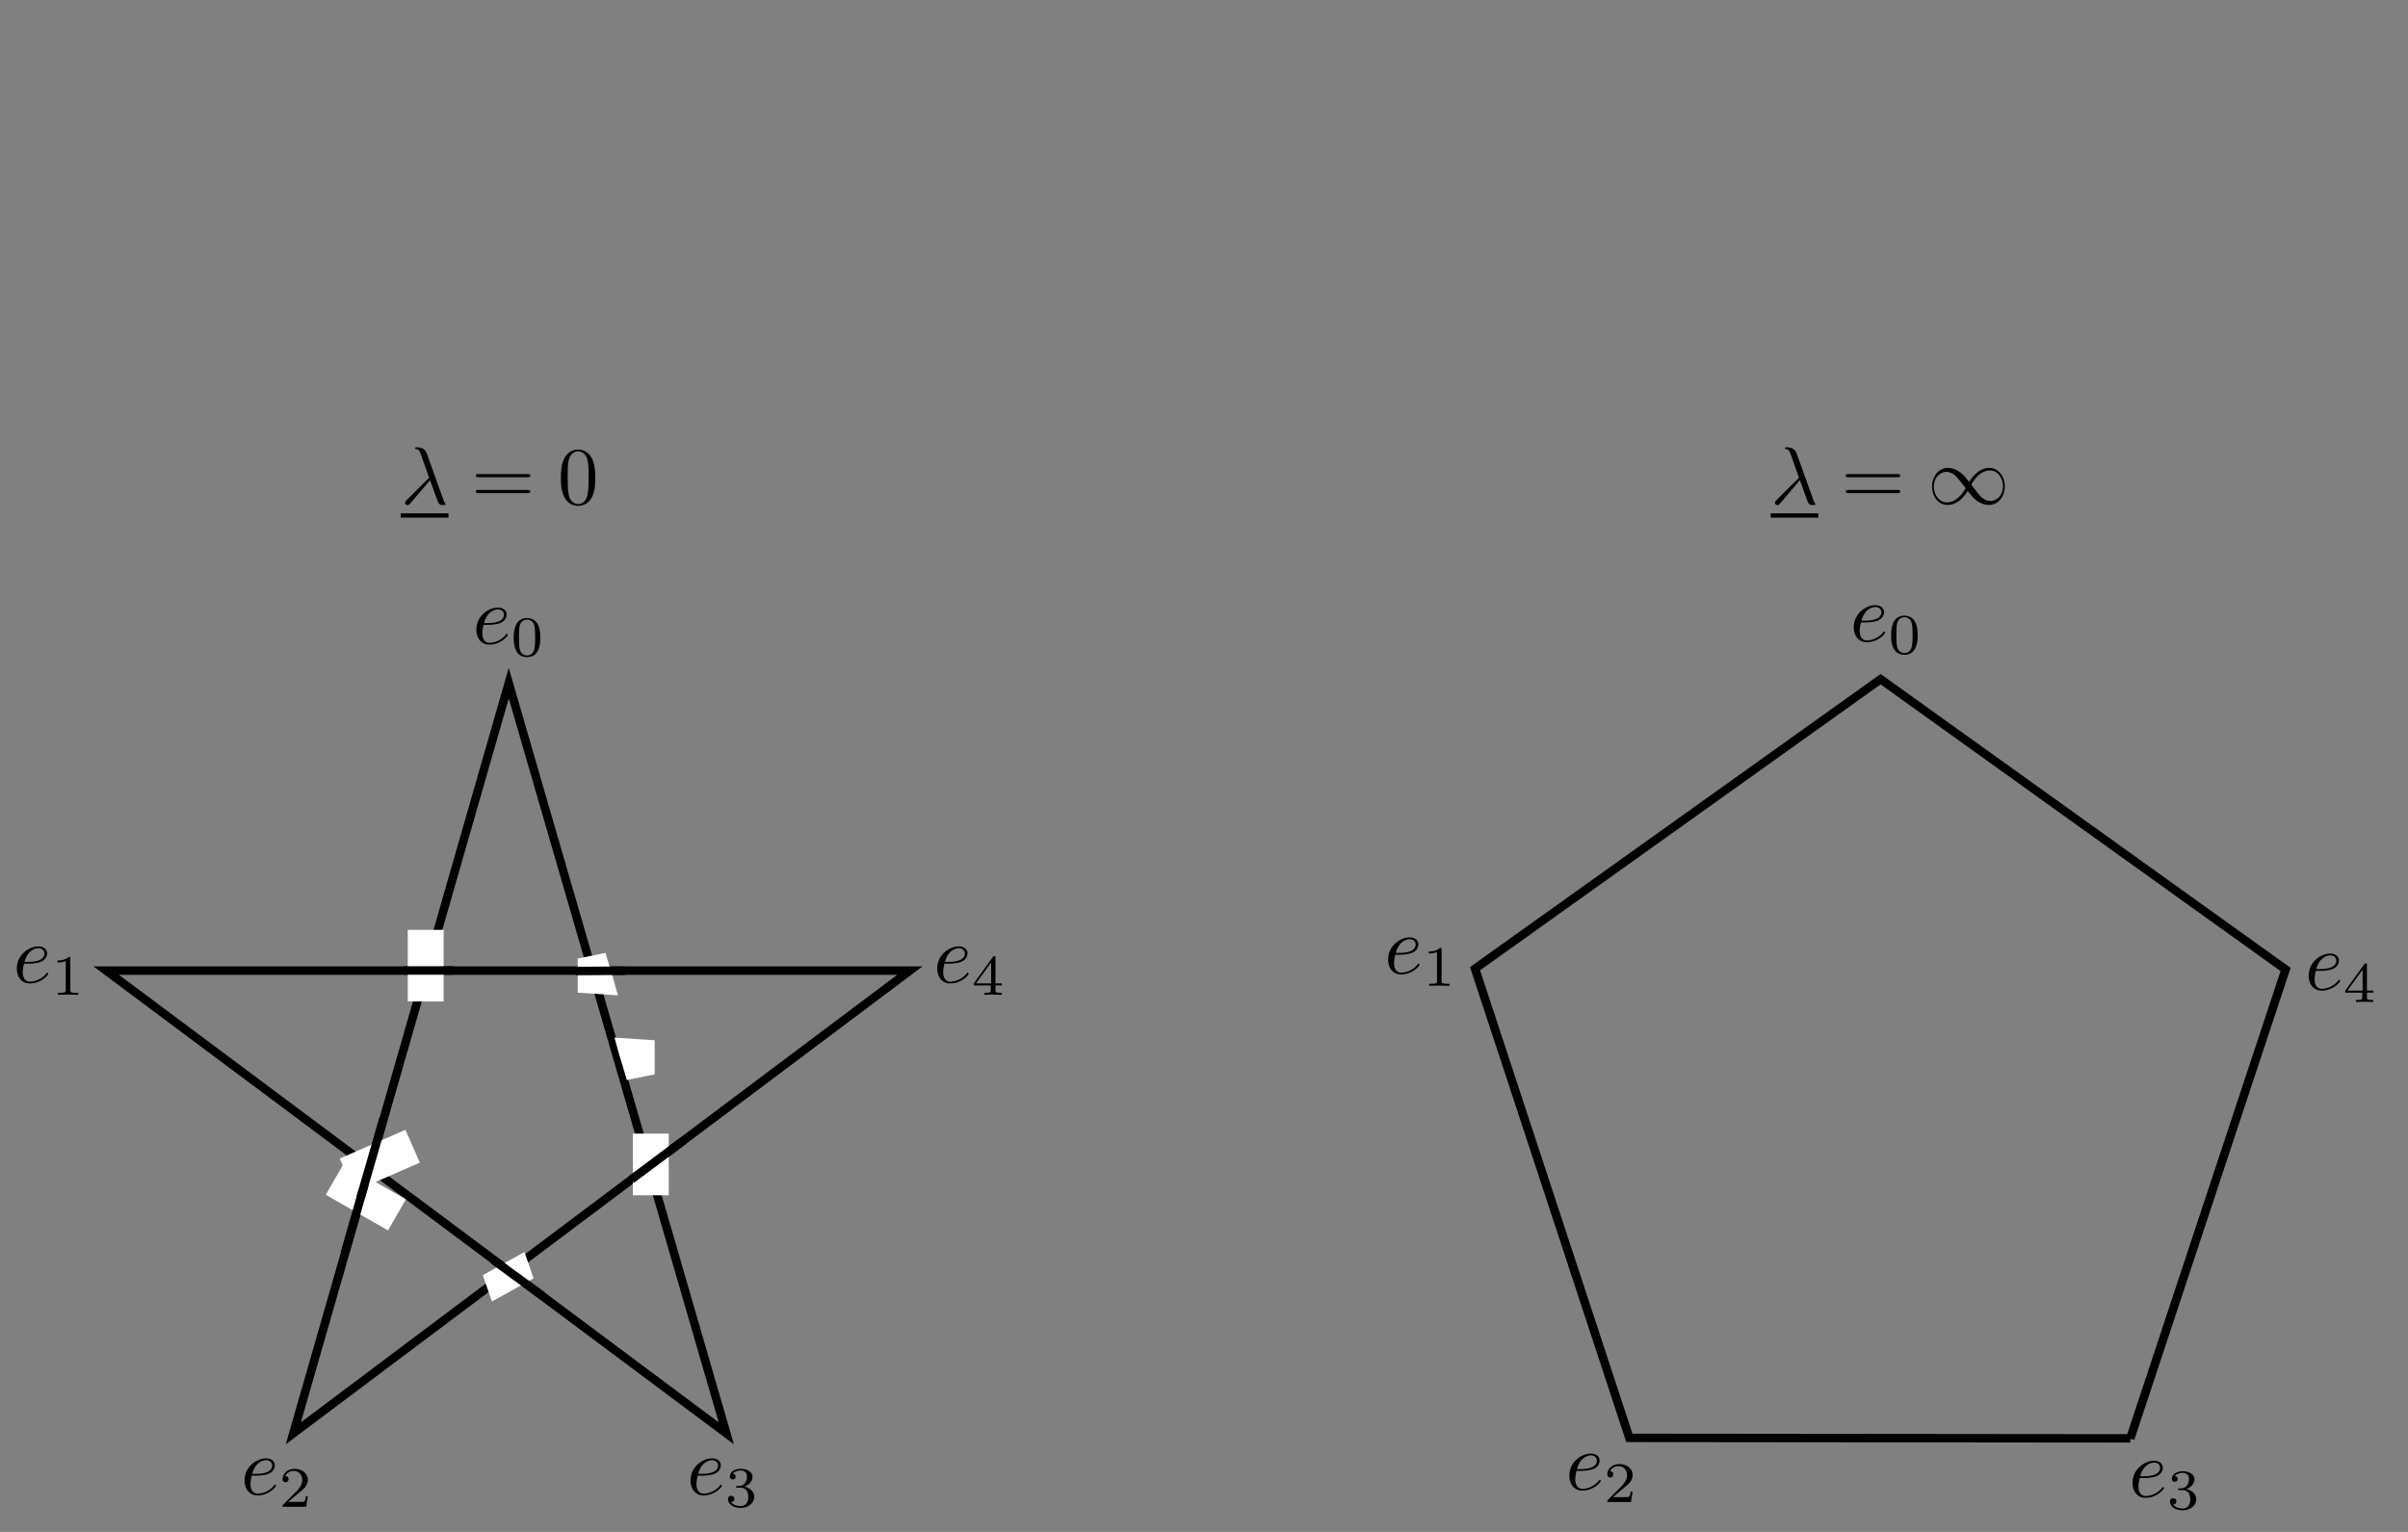 <?xml version="1.0" encoding="UTF-8" standalone="no"?>
<!-- Created with Inkscape (http://www.inkscape.org/) -->

<svg
   xmlns:ns0="http://www.iki.fi/pav/software/textext/"
   xmlns:dc="http://purl.org/dc/elements/1.1/"
   xmlns:cc="http://creativecommons.org/ns#"
   xmlns:rdf="http://www.w3.org/1999/02/22-rdf-syntax-ns#"
   xmlns:svg="http://www.w3.org/2000/svg"
   xmlns="http://www.w3.org/2000/svg"
   xmlns:xlink="http://www.w3.org/1999/xlink"
   xmlns:sodipodi="http://sodipodi.sourceforge.net/DTD/sodipodi-0.dtd"
   xmlns:inkscape="http://www.inkscape.org/namespaces/inkscape"
   width="389.764"
   height="248.031"
   id="svg2"
   version="1.1"
   inkscape:version="0.47 r22583"
   sodipodi:docname="chap2-fig2.svg">
  <rect width="100%" height="100%" fill="#808080" stroke="none"/>
  <sodipodi:namedview
     id="base"
     pagecolor="#ffffff"
     bordercolor="#666666"
     borderopacity="1.0"
     inkscape:pageopacity="0.0"
     inkscape:pageshadow="2"
     inkscape:zoom="0.98994949"
     inkscape:cx="206.49012"
     inkscape:cy="90.704496"
     inkscape:document-units="px"
     inkscape:current-layer="layer1"
     showgrid="false"
     units="cm"
     inkscape:window-width="1024"
     inkscape:window-height="689"
     inkscape:window-x="0"
     inkscape:window-y="27"
     inkscape:window-maximized="1">
    <inkscape:grid
       snapvisiblegridlinesonly="true"
       enabled="true"
       visible="true"
       empspacing="5"
       id="grid2816"
       type="xygrid" />
  </sodipodi:namedview>
  <defs
     id="defs4">
    <inkscape:perspective
       id="perspective10"
       inkscape:persp3d-origin="372.04724 : 350.78739 : 1"
       inkscape:vp_z="744.09448 : 526.18109 : 1"
       inkscape:vp_y="0 : 1000 : 0"
       inkscape:vp_x="0 : 526.18109 : 1"
       sodipodi:type="inkscape:persp3d" />
  </defs>
  <g
     transform="translate(0,-804.329)"
     id="layer1"
     inkscape:groupmode="layer"
     inkscape:label="Layer 1">
    <path
       sodipodi:nodetypes="cccccc"
       id="path2822"
       d="m 17.187,961.479 130.084,0 L 47.48,1036.394 82.347,914.946 117.561,1036.394 17.187,961.479 z"
       style="fill:none;stroke:#000000;stroke-width:1.375;stroke-linecap:butt;stroke-linejoin:miter;stroke-miterlimit:4;stroke-opacity:1;stroke-dasharray:none" />
    <rect
       y="954.88"
       x="66.003"
       height="11.598"
       width="5.805"
       id="rect3596"
       style="fill:#ffffff;stroke:#000000;stroke-width:0;stroke-linecap:round;stroke-linejoin:miter;stroke-miterlimit:4;stroke-opacity:1;stroke-dasharray:none;stroke-dashoffset:0" />
    <path
       id="path3598"
       d="m 65.322,961.46 8.145,0"
       style="fill:none;stroke:#000000;stroke-width:1.375;stroke-linecap:butt;stroke-linejoin:miter;stroke-miterlimit:4;stroke-opacity:1;stroke-dasharray:none" />
    <path
       style="fill:#ffffff;stroke:#000000;stroke-width:0;stroke-linecap:butt;stroke-linejoin:miter;stroke-miterlimit:4;stroke-opacity:1;stroke-dasharray:none"
       d="m 105.97,978.282 -4.539,0.921 c 0.13,0.042 -0.933,-2.952 -1.971,-6.874 l 6.51,0.429 0,5.523 0,-3.4e-4 0,0.003 0,-2.8e-4 z"
       id="path3606"
       sodipodi:nodetypes="cccccccc" />
    <rect
       style="fill:#ffffff;stroke:#000000;stroke-width:0;stroke-linecap:round;stroke-linejoin:miter;stroke-miterlimit:4;stroke-opacity:1;stroke-dasharray:none;stroke-dashoffset:0"
       id="rect3610"
       width="5.805"
       height="9.984"
       x="102.437"
       y="987.871" />
    <rect
       transform="matrix(0.328,0.945,-0.874,0.485,0,0)"
       style="fill:#ffffff;stroke:#000000;stroke-width:0;stroke-linecap:round;stroke-linejoin:miter;stroke-miterlimit:4;stroke-opacity:1;stroke-dasharray:none;stroke-dashoffset:0"
       id="rect3614"
       width="4.518"
       height="7.719"
       x="935.348"
       y="253.894" />
    <path
       sodipodi:nodetypes="cc"
       style="fill:none;stroke:#000000;stroke-width:1.375;stroke-linecap:butt;stroke-linejoin:miter;stroke-miterlimit:4;stroke-opacity:1;stroke-dasharray:none"
       d="m 102.178,995.303 8.415,-6.284"
       id="path3616" />
    <rect
       y="-554.185"
       x="834.01"
       height="11.607"
       width="5.8"
       id="rect3620"
       style="fill:#ffffff;stroke:#000000;stroke-width:0;stroke-linecap:round;stroke-linejoin:miter;stroke-miterlimit:4;stroke-opacity:1;stroke-dasharray:none;stroke-dashoffset:0"
       transform="matrix(-0.498,0.867,-0.868,-0.497,0,0)" />
    <path
       id="path3622"
       d="m 59.608,993.943 -3.734,13.106"
       style="fill:none;stroke:#000000;stroke-width:1.375;stroke-linecap:butt;stroke-linejoin:miter;stroke-miterlimit:4;stroke-opacity:1;stroke-dasharray:none"
       sodipodi:nodetypes="cc" />
    <path
       transform="matrix(1.382,0,0,1.361,-39.094,893.385)"
       d="m 277.792,105.678 -58.67,-0.059 -18.074,-55.817 47.5,-34.438 47.431,34.534 -18.187,55.781 z"
       inkscape:randomized="0"
       inkscape:rounded="0"
       inkscape:flatsided="true"
       sodipodi:arg2="1.5718067"
       sodipodi:arg1="0.94348813"
       sodipodi:r2="40.376484"
       sodipodi:r1="49.908077"
       sodipodi:cy="65.271622"
       sodipodi:cx="248.49753"
       sodipodi:sides="5"
       id="path3607"
       style="fill:none;stroke:#000000;stroke-width:1.003;stroke-linecap:round;stroke-linejoin:miter;stroke-miterlimit:4;stroke-opacity:1;stroke-dasharray:none;stroke-dashoffset:0"
       sodipodi:type="star" />
    <path
       sodipodi:nodetypes="cccccccc"
       id="path3608"
       d="m 93.508,959.529 4.539,-0.921 c -0.13,-0.042 0.933,2.952 1.971,6.874 l -6.51,-0.429 0,-5.523 0,3.3e-4 0,-0.003 0,2.8e-4 z"
       style="fill:#ffffff;stroke:#000000;stroke-width:0;stroke-linecap:butt;stroke-linejoin:miter;stroke-miterlimit:4;stroke-opacity:1;stroke-dasharray:none" />
    <path
       sodipodi:nodetypes="cc"
       style="fill:none;stroke:#000000;stroke-width:1.375;stroke-linecap:butt;stroke-linejoin:miter;stroke-miterlimit:4;stroke-opacity:1;stroke-dasharray:none"
       d="m 93.171,961.542 8.009,-0.046"
       id="path3612" />
    <rect
       y="336.677"
       x="930.4"
       height="11.608"
       width="5.8"
       id="rect3609"
       style="fill:#ffffff;stroke:#000000;stroke-width:0;stroke-linecap:round;stroke-linejoin:miter;stroke-miterlimit:4;stroke-opacity:1;stroke-dasharray:none;stroke-dashoffset:0"
       transform="matrix(0.402,0.916,-0.916,0.401,0,0)" />
    <path
       id="path3611"
       d="m 79.865,1008.349 7.925,5.783"
       style="fill:none;stroke:#000000;stroke-width:1.375;stroke-linecap:butt;stroke-linejoin:miter;stroke-miterlimit:4;stroke-opacity:1;stroke-dasharray:none"
       sodipodi:nodetypes="cc" />
    <path
       sodipodi:nodetypes="cc"
       style="fill:none;stroke:#000000;stroke-width:1.375;stroke-linecap:butt;stroke-linejoin:miter;stroke-miterlimit:4;stroke-opacity:1;stroke-dasharray:none"
       d="m 58.381,998.192 3.681,-12.725"
       id="path3613" />
    <g
       id="g2852"
       ns0:preamble="/home/sriranga/Desktop/Sanguine-Signals-and-Systems-2012/text.tex"
       ns0:text="$e_{0}$"
       transform="matrix(1.33,0,0,1.329,-220.662,729.453)">
      <defs
         id="defs2854">
        <g
           id="g2856">
          <symbol
             id="textext-765742a6-0"
             overflow="visible"
             style="overflow:visible">
            <path
               id="path2859"
               d=""
               style="stroke:none" />
          </symbol>
          <symbol
             id="textext-765742a6-1"
             overflow="visible"
             style="overflow:visible">
            <path
               id="path2862"
               d="m 1.859,-2.297 c 0.297,0 1.031,-0.031 1.531,-0.234 0.703,-0.297 0.75,-0.891 0.75,-1.031 0,-0.438 -0.375,-0.844 -1.062,-0.844 -1.109,0 -2.625,0.969 -2.625,2.719 0,1.016 0.594,1.797 1.578,1.797 1.422,0 2.25,-1.062 2.25,-1.172 0,-0.062 -0.047,-0.141 -0.109,-0.141 -0.062,0 -0.078,0.031 -0.141,0.109 -0.781,0.984 -1.875,0.984 -1.984,0.984 -0.781,0 -0.875,-0.844 -0.875,-1.156 0,-0.125 0.016,-0.422 0.156,-1.031 l 0.531,0 z m -0.469,-0.219 C 1.781,-4.031 2.812,-4.188 3.078,-4.188 c 0.453,0 0.734,0.297 0.734,0.625 0,1.047 -1.594,1.047 -2.016,1.047 l -0.406,0 z m 0,0"
               style="stroke:none" />
          </symbol>
          <symbol
             id="textext-765742a6-2"
             overflow="visible"
             style="overflow:visible">
            <path
               id="path2865"
               d=""
               style="stroke:none" />
          </symbol>
          <symbol
             id="textext-765742a6-3"
             overflow="visible"
             style="overflow:visible">
            <path
               id="path2868"
               d="M 3.594,-2.219 C 3.594,-2.984 3.5,-3.547 3.188,-4.031 2.969,-4.344 2.531,-4.625 1.984,-4.625 c -1.625,0 -1.625,1.906 -1.625,2.406 0,0.5 0,2.359 1.625,2.359 1.609,0 1.609,-1.859 1.609,-2.359 z M 1.984,-0.062 c -0.328,0 -0.75,-0.188 -0.891,-0.75 C 1,-1.219 1,-1.797 1,-2.312 1,-2.828 1,-3.359 1.094,-3.734 1.25,-4.281 1.688,-4.438 1.984,-4.438 c 0.375,0 0.734,0.234 0.859,0.641 0.109,0.375 0.125,0.875 0.125,1.484 0,0.516 0,1.031 -0.094,1.469 -0.141,0.641 -0.609,0.781 -0.891,0.781 z m 0,0"
               style="stroke:none" />
          </symbol>
        </g>
      </defs>
      <g
         id="textext-765742a6-4">
        <g
           id="g2871"
           style="fill:#000000;fill-opacity:1">
          <use
             id="use2873"
             y="134.765"
             x="223.432"
             xlink:href="#textext-765742a6-1"
             width="496.063"
             height="212.598" />
        </g>
        <g
           id="g2875"
           style="fill:#000000;fill-opacity:1">
          <use
             id="use2877"
             y="136.259"
             x="228.071"
             xlink:href="#textext-765742a6-3"
             width="496.063"
             height="212.598" />
        </g>
      </g>
    </g>
    <g
       ns0:text="$e_{1}$"
       ns0:preamble="/home/sriranga/Desktop/Sanguine-Signals-and-Systems-2012/text.tex"
       transform="matrix(1.33,0,0,1.329,-295.046,784.312)"
       id="g2986">
      <defs
         id="defs2988">
        <g
           id="g2990">
          <symbol
             style="overflow:visible"
             overflow="visible"
             id="textext-7187fe4b-0">
            <path
               style="stroke:none"
               d=""
               id="path2993" />
          </symbol>
          <symbol
             style="overflow:visible"
             overflow="visible"
             id="textext-7187fe4b-1">
            <path
               style="stroke:none"
               d="m 1.859,-2.297 c 0.297,0 1.031,-0.031 1.531,-0.234 0.703,-0.297 0.75,-0.891 0.75,-1.031 0,-0.438 -0.375,-0.844 -1.062,-0.844 -1.109,0 -2.625,0.969 -2.625,2.719 0,1.016 0.594,1.797 1.578,1.797 1.422,0 2.25,-1.062 2.25,-1.172 0,-0.062 -0.047,-0.141 -0.109,-0.141 -0.062,0 -0.078,0.031 -0.141,0.109 -0.781,0.984 -1.875,0.984 -1.984,0.984 -0.781,0 -0.875,-0.844 -0.875,-1.156 0,-0.125 0.016,-0.422 0.156,-1.031 l 0.531,0 z m -0.469,-0.219 C 1.781,-4.031 2.812,-4.188 3.078,-4.188 c 0.453,0 0.734,0.297 0.734,0.625 0,1.047 -1.594,1.047 -2.016,1.047 l -0.406,0 z m 0,0"
               id="path2996" />
          </symbol>
          <symbol
             style="overflow:visible"
             overflow="visible"
             id="textext-7187fe4b-2">
            <path
               style="stroke:none"
               d=""
               id="path2999" />
          </symbol>
          <symbol
             style="overflow:visible"
             overflow="visible"
             id="textext-7187fe4b-3">
            <path
               style="stroke:none"
               d="m 2.328,-4.438 c 0,-0.188 0,-0.188 -0.203,-0.188 -0.453,0.438 -1.078,0.438 -1.359,0.438 l 0,0.25 c 0.156,0 0.625,0 1,-0.188 l 0,3.547 c 0,0.234 0,0.328 -0.688,0.328 l -0.266,0 0,0.25 c 0.125,0 0.984,-0.031 1.234,-0.031 0.219,0 1.094,0.031 1.25,0.031 l 0,-0.25 -0.266,0 c -0.703,0 -0.703,-0.094 -0.703,-0.328 l 0,-3.859 z m 0,0"
               id="path3002" />
          </symbol>
        </g>
      </defs>
      <g
         id="textext-7187fe4b-4">
        <g
           style="fill:#000000;fill-opacity:1"
           id="g3005">
          <use
             height="212.598"
             width="496.063"
             xlink:href="#textext-7187fe4b-1"
             x="223.432"
             y="134.765"
             id="use3007" />
        </g>
        <g
           style="fill:#000000;fill-opacity:1"
           id="g3009">
          <use
             height="212.598"
             width="496.063"
             xlink:href="#textext-7187fe4b-3"
             x="228.071"
             y="136.259"
             id="use3011" />
        </g>
      </g>
    </g>
    <g
       id="g3151"
       transform="matrix(1.33,0,0,1.329,-258.185,867.204)"
       ns0:preamble="/home/sriranga/Desktop/Sanguine-Signals-and-Systems-2012/text.tex"
       ns0:text="$e_{2}$">
      <defs
         id="defs3153">
        <g
           id="g3155">
          <symbol
             id="textext-a32567de-0"
             overflow="visible"
             style="overflow:visible">
            <path
               id="path3158"
               d=""
               style="stroke:none" />
          </symbol>
          <symbol
             id="textext-a32567de-1"
             overflow="visible"
             style="overflow:visible">
            <path
               id="path3161"
               d="m 1.859,-2.297 c 0.297,0 1.031,-0.031 1.531,-0.234 0.703,-0.297 0.75,-0.891 0.75,-1.031 0,-0.438 -0.375,-0.844 -1.062,-0.844 -1.109,0 -2.625,0.969 -2.625,2.719 0,1.016 0.594,1.797 1.578,1.797 1.422,0 2.25,-1.062 2.25,-1.172 0,-0.062 -0.047,-0.141 -0.109,-0.141 -0.062,0 -0.078,0.031 -0.141,0.109 -0.781,0.984 -1.875,0.984 -1.984,0.984 -0.781,0 -0.875,-0.844 -0.875,-1.156 0,-0.125 0.016,-0.422 0.156,-1.031 l 0.531,0 z m -0.469,-0.219 C 1.781,-4.031 2.812,-4.188 3.078,-4.188 c 0.453,0 0.734,0.297 0.734,0.625 0,1.047 -1.594,1.047 -2.016,1.047 l -0.406,0 z m 0,0"
               style="stroke:none" />
          </symbol>
          <symbol
             id="textext-a32567de-2"
             overflow="visible"
             style="overflow:visible">
            <path
               id="path3164"
               d=""
               style="stroke:none" />
          </symbol>
          <symbol
             id="textext-a32567de-3"
             overflow="visible"
             style="overflow:visible">
            <path
               id="path3167"
               d="m 3.516,-1.266 -0.234,0 c -0.016,0.156 -0.094,0.562 -0.188,0.625 -0.047,0.047 -0.578,0.047 -0.688,0.047 l -1.281,0 c 0.734,-0.641 0.984,-0.844 1.391,-1.172 0.516,-0.406 1,-0.844 1,-1.5 0,-0.844 -0.734,-1.359 -1.625,-1.359 -0.859,0 -1.453,0.609 -1.453,1.25 0,0.344 0.297,0.391 0.375,0.391 0.156,0 0.359,-0.125 0.359,-0.375 0,-0.125 -0.047,-0.375 -0.406,-0.375 C 0.984,-4.219 1.453,-4.375 1.781,-4.375 c 0.703,0 1.062,0.547 1.062,1.109 0,0.609 -0.438,1.078 -0.656,1.328 L 0.516,-0.266 C 0.438,-0.203 0.438,-0.188 0.438,0 l 2.875,0 0.203,-1.266 z m 0,0"
               style="stroke:none" />
          </symbol>
        </g>
      </defs>
      <g
         id="textext-a32567de-4">
        <g
           id="g3170"
           style="fill:#000000;fill-opacity:1">
          <use
             id="use3172"
             y="134.765"
             x="223.432"
             xlink:href="#textext-a32567de-1"
             width="496.063"
             height="212.598" />
        </g>
        <g
           id="g3174"
           style="fill:#000000;fill-opacity:1">
          <use
             id="use3176"
             y="136.259"
             x="228.071"
             xlink:href="#textext-a32567de-3"
             width="496.063"
             height="212.598" />
        </g>
      </g>
    </g>
    <g
       ns0:text="$e_{3}$"
       ns0:preamble="/home/sriranga/Desktop/Sanguine-Signals-and-Systems-2012/text.tex"
       transform="matrix(1.33,0,0,1.329,-185.999,867.204)"
       id="g3348">
      <defs
         id="defs3350">
        <g
           id="g3352">
          <symbol
             overflow="visible"
             id="textext-a9fe2a74-0"
             style="overflow:visible">
            <path
               style="stroke:none"
               d=""
               id="path3355" />
          </symbol>
          <symbol
             overflow="visible"
             id="textext-a9fe2a74-1"
             style="overflow:visible">
            <path
               style="stroke:none"
               d="m 1.859,-2.297 c 0.297,0 1.031,-0.031 1.531,-0.234 0.703,-0.297 0.75,-0.891 0.75,-1.031 0,-0.438 -0.375,-0.844 -1.062,-0.844 -1.109,0 -2.625,0.969 -2.625,2.719 0,1.016 0.594,1.797 1.578,1.797 1.422,0 2.25,-1.062 2.25,-1.172 0,-0.062 -0.047,-0.141 -0.109,-0.141 -0.062,0 -0.078,0.031 -0.141,0.109 -0.781,0.984 -1.875,0.984 -1.984,0.984 -0.781,0 -0.875,-0.844 -0.875,-1.156 0,-0.125 0.016,-0.422 0.156,-1.031 l 0.531,0 z m -0.469,-0.219 C 1.781,-4.031 2.812,-4.188 3.078,-4.188 c 0.453,0 0.734,0.297 0.734,0.625 0,1.047 -1.594,1.047 -2.016,1.047 l -0.406,0 z m 0,0"
               id="path3358" />
          </symbol>
          <symbol
             overflow="visible"
             id="textext-a9fe2a74-2"
             style="overflow:visible">
            <path
               style="stroke:none"
               d=""
               id="path3361" />
          </symbol>
          <symbol
             overflow="visible"
             id="textext-a9fe2a74-3"
             style="overflow:visible">
            <path
               style="stroke:none"
               d="m 1.906,-2.328 c 0.547,0 0.938,0.375 0.938,1.125 0,0.859 -0.516,1.125 -0.906,1.125 -0.281,0 -0.906,-0.078 -1.188,-0.5 0.328,0 0.406,-0.234 0.406,-0.391 0,-0.219 -0.172,-0.375 -0.391,-0.375 -0.188,0 -0.391,0.125 -0.391,0.406 0,0.656 0.719,1.078 1.562,1.078 0.969,0 1.641,-0.656 1.641,-1.344 0,-0.547 -0.438,-1.094 -1.203,-1.25 0.719,-0.266 0.984,-0.781 0.984,-1.219 0,-0.547 -0.625,-0.953 -1.406,-0.953 -0.766,0 -1.359,0.375 -1.359,0.938 0,0.234 0.156,0.359 0.359,0.359 0.219,0 0.359,-0.156 0.359,-0.344 0,-0.203 -0.141,-0.359 -0.359,-0.375 0.25,-0.297 0.719,-0.375 0.984,-0.375 0.312,0 0.75,0.156 0.75,0.75 0,0.297 -0.094,0.625 -0.281,0.828 -0.219,0.266 -0.422,0.281 -0.766,0.312 -0.172,0.016 -0.188,0.016 -0.219,0.016 -0.016,0 -0.078,0.016 -0.078,0.094 0,0.094 0.062,0.094 0.188,0.094 l 0.375,0 z m 0,0"
               id="path3364" />
          </symbol>
        </g>
      </defs>
      <g
         id="textext-a9fe2a74-4">
        <g
           style="fill:#000000;fill-opacity:1"
           id="g3367">
          <use
             xlink:href="#textext-a9fe2a74-1"
             x="223.432"
             y="134.765"
             id="use3369"
             width="496.063"
             height="212.598" />
        </g>
        <g
           style="fill:#000000;fill-opacity:1"
           id="g3371">
          <use
             xlink:href="#textext-a9fe2a74-3"
             x="228.071"
             y="136.259"
             id="use3373"
             width="496.063"
             height="212.598" />
        </g>
      </g>
    </g>
    <g
       id="g3577"
       transform="matrix(1.33,0,0,1.329,-146.067,784.312)"
       ns0:preamble="/home/sriranga/Desktop/Sanguine-Signals-and-Systems-2012/text.tex"
       ns0:text="$e_{4}$">
      <defs
         id="defs3579">
        <g
           id="g3581">
          <symbol
             id="textext-d1f48ae0-0"
             overflow="visible"
             style="overflow:visible">
            <path
               id="path3584"
               d=""
               style="stroke:none" />
          </symbol>
          <symbol
             id="textext-d1f48ae0-1"
             overflow="visible"
             style="overflow:visible">
            <path
               id="path3587"
               d="m 1.859,-2.297 c 0.297,0 1.031,-0.031 1.531,-0.234 0.703,-0.297 0.75,-0.891 0.75,-1.031 0,-0.438 -0.375,-0.844 -1.062,-0.844 -1.109,0 -2.625,0.969 -2.625,2.719 0,1.016 0.594,1.797 1.578,1.797 1.422,0 2.25,-1.062 2.25,-1.172 0,-0.062 -0.047,-0.141 -0.109,-0.141 -0.062,0 -0.078,0.031 -0.141,0.109 -0.781,0.984 -1.875,0.984 -1.984,0.984 -0.781,0 -0.875,-0.844 -0.875,-1.156 0,-0.125 0.016,-0.422 0.156,-1.031 l 0.531,0 z m -0.469,-0.219 C 1.781,-4.031 2.812,-4.188 3.078,-4.188 c 0.453,0 0.734,0.297 0.734,0.625 0,1.047 -1.594,1.047 -2.016,1.047 l -0.406,0 z m 0,0"
               style="stroke:none" />
          </symbol>
          <symbol
             id="textext-d1f48ae0-2"
             overflow="visible"
             style="overflow:visible">
            <path
               id="path3590"
               d=""
               style="stroke:none" />
          </symbol>
          <symbol
             id="textext-d1f48ae0-3"
             overflow="visible"
             style="overflow:visible">
            <path
               id="path3593"
               d="m 3.688,-1.141 0,-0.25 -0.781,0 0,-3.109 c 0,-0.141 0,-0.203 -0.141,-0.203 -0.094,0 -0.125,0 -0.188,0.109 l -2.312,3.203 0,0.25 2.062,0 0,0.562 c 0,0.25 0,0.328 -0.578,0.328 l -0.188,0 0,0.25 C 1.922,-0.016 2.359,-0.031 2.609,-0.031 2.875,-0.031 3.312,-0.016 3.672,0 l 0,-0.25 -0.188,0 C 2.906,-0.25 2.906,-0.328 2.906,-0.578 l 0,-0.562 0.781,0 z M 2.375,-3.938 l 0,2.547 -1.844,0 L 2.375,-3.938 z m 0,0"
               style="stroke:none" />
          </symbol>
        </g>
      </defs>
      <g
         id="textext-d1f48ae0-4">
        <g
           id="g3596"
           style="fill:#000000;fill-opacity:1">
          <use
             id="use3598"
             y="134.765"
             x="223.432"
             xlink:href="#textext-d1f48ae0-1"
             width="496.063"
             height="212.598" />
        </g>
        <g
           id="g3600"
           style="fill:#000000;fill-opacity:1">
          <use
             id="use3602"
             y="136.259"
             x="228.071"
             xlink:href="#textext-d1f48ae0-3"
             width="496.063"
             height="212.598" />
        </g>
      </g>
    </g>
    <g
       ns0:text="$e_{4}$"
       ns0:preamble="/home/sriranga/Desktop/Sanguine-Signals-and-Systems-2012/text.tex"
       transform="matrix(1.33,0,0,1.329,75.92,785.474)"
       id="g3704">
      <defs
         id="defs3706">
        <g
           id="g3708">
          <symbol
             overflow="visible"
             id="symbol3710"
             style="overflow:visible">
            <path
               style="stroke:none"
               d=""
               id="path3712" />
          </symbol>
          <symbol
             overflow="visible"
             id="symbol3714"
             style="overflow:visible">
            <path
               style="stroke:none"
               d="m 1.859,-2.297 c 0.297,0 1.031,-0.031 1.531,-0.234 0.703,-0.297 0.75,-0.891 0.75,-1.031 0,-0.438 -0.375,-0.844 -1.062,-0.844 -1.109,0 -2.625,0.969 -2.625,2.719 0,1.016 0.594,1.797 1.578,1.797 1.422,0 2.25,-1.062 2.25,-1.172 0,-0.062 -0.047,-0.141 -0.109,-0.141 -0.062,0 -0.078,0.031 -0.141,0.109 -0.781,0.984 -1.875,0.984 -1.984,0.984 -0.781,0 -0.875,-0.844 -0.875,-1.156 0,-0.125 0.016,-0.422 0.156,-1.031 l 0.531,0 z m -0.469,-0.219 C 1.781,-4.031 2.812,-4.188 3.078,-4.188 c 0.453,0 0.734,0.297 0.734,0.625 0,1.047 -1.594,1.047 -2.016,1.047 l -0.406,0 z m 0,0"
               id="path3716" />
          </symbol>
          <symbol
             overflow="visible"
             id="symbol3718"
             style="overflow:visible">
            <path
               style="stroke:none"
               d=""
               id="path3720" />
          </symbol>
          <symbol
             overflow="visible"
             id="symbol3722"
             style="overflow:visible">
            <path
               style="stroke:none"
               d="m 3.688,-1.141 0,-0.25 -0.781,0 0,-3.109 c 0,-0.141 0,-0.203 -0.141,-0.203 -0.094,0 -0.125,0 -0.188,0.109 l -2.312,3.203 0,0.25 2.062,0 0,0.562 c 0,0.25 0,0.328 -0.578,0.328 l -0.188,0 0,0.25 C 1.922,-0.016 2.359,-0.031 2.609,-0.031 2.875,-0.031 3.312,-0.016 3.672,0 l 0,-0.25 -0.188,0 C 2.906,-0.25 2.906,-0.328 2.906,-0.578 l 0,-0.562 0.781,0 z M 2.375,-3.938 l 0,2.547 -1.844,0 L 2.375,-3.938 z m 0,0"
               id="path3724" />
          </symbol>
        </g>
      </defs>
      <g
         id="g3726">
        <g
           style="fill:#000000;fill-opacity:1"
           id="g3728">
          <use
             xlink:href="#textext-d1f48ae0-1"
             x="223.432"
             y="134.765"
             id="use3730"
             width="496.063"
             height="212.598" />
        </g>
        <g
           style="fill:#000000;fill-opacity:1"
           id="g3732">
          <use
             xlink:href="#textext-d1f48ae0-3"
             x="228.071"
             y="136.259"
             id="use3734"
             width="496.063"
             height="212.598" />
        </g>
      </g>
    </g>
    <g
       transform="matrix(1.33,0,0,1.329,2.287,729.065)"
       ns0:text="$e_{0}$"
       ns0:preamble="/home/sriranga/Desktop/Sanguine-Signals-and-Systems-2012/text.tex"
       id="g3736">
      <defs
         id="defs3738">
        <g
           id="g3740">
          <symbol
             style="overflow:visible"
             overflow="visible"
             id="symbol3742">
            <path
               style="stroke:none"
               d=""
               id="path3744" />
          </symbol>
          <symbol
             style="overflow:visible"
             overflow="visible"
             id="symbol3746">
            <path
               style="stroke:none"
               d="m 1.859,-2.297 c 0.297,0 1.031,-0.031 1.531,-0.234 0.703,-0.297 0.75,-0.891 0.75,-1.031 0,-0.438 -0.375,-0.844 -1.062,-0.844 -1.109,0 -2.625,0.969 -2.625,2.719 0,1.016 0.594,1.797 1.578,1.797 1.422,0 2.25,-1.062 2.25,-1.172 0,-0.062 -0.047,-0.141 -0.109,-0.141 -0.062,0 -0.078,0.031 -0.141,0.109 -0.781,0.984 -1.875,0.984 -1.984,0.984 -0.781,0 -0.875,-0.844 -0.875,-1.156 0,-0.125 0.016,-0.422 0.156,-1.031 l 0.531,0 z m -0.469,-0.219 C 1.781,-4.031 2.812,-4.188 3.078,-4.188 c 0.453,0 0.734,0.297 0.734,0.625 0,1.047 -1.594,1.047 -2.016,1.047 l -0.406,0 z m 0,0"
               id="path3748" />
          </symbol>
          <symbol
             style="overflow:visible"
             overflow="visible"
             id="symbol3750">
            <path
               style="stroke:none"
               d=""
               id="path3752" />
          </symbol>
          <symbol
             style="overflow:visible"
             overflow="visible"
             id="symbol3754">
            <path
               style="stroke:none"
               d="M 3.594,-2.219 C 3.594,-2.984 3.5,-3.547 3.188,-4.031 2.969,-4.344 2.531,-4.625 1.984,-4.625 c -1.625,0 -1.625,1.906 -1.625,2.406 0,0.5 0,2.359 1.625,2.359 1.609,0 1.609,-1.859 1.609,-2.359 z M 1.984,-0.062 c -0.328,0 -0.75,-0.188 -0.891,-0.75 C 1,-1.219 1,-1.797 1,-2.312 1,-2.828 1,-3.359 1.094,-3.734 1.25,-4.281 1.688,-4.438 1.984,-4.438 c 0.375,0 0.734,0.234 0.859,0.641 0.109,0.375 0.125,0.875 0.125,1.484 0,0.516 0,1.031 -0.094,1.469 -0.141,0.641 -0.609,0.781 -0.891,0.781 z m 0,0"
               id="path3756" />
          </symbol>
        </g>
      </defs>
      <g
         id="g3758">
        <g
           style="fill:#000000;fill-opacity:1"
           id="g3760">
          <use
             height="212.598"
             width="496.063"
             xlink:href="#textext-765742a6-1"
             x="223.432"
             y="134.765"
             id="use3762" />
        </g>
        <g
           style="fill:#000000;fill-opacity:1"
           id="g3764">
          <use
             height="212.598"
             width="496.063"
             xlink:href="#textext-765742a6-3"
             x="228.071"
             y="136.259"
             id="use3766" />
        </g>
      </g>
    </g>
    <g
       id="g3768"
       transform="matrix(1.33,0,0,1.329,47.407,867.592)"
       ns0:preamble="/home/sriranga/Desktop/Sanguine-Signals-and-Systems-2012/text.tex"
       ns0:text="$e_{3}$">
      <defs
         id="defs3770">
        <g
           id="g3772">
          <symbol
             id="symbol3774"
             overflow="visible"
             style="overflow:visible">
            <path
               id="path3776"
               d=""
               style="stroke:none" />
          </symbol>
          <symbol
             id="symbol3778"
             overflow="visible"
             style="overflow:visible">
            <path
               id="path3780"
               d="m 1.859,-2.297 c 0.297,0 1.031,-0.031 1.531,-0.234 0.703,-0.297 0.75,-0.891 0.75,-1.031 0,-0.438 -0.375,-0.844 -1.062,-0.844 -1.109,0 -2.625,0.969 -2.625,2.719 0,1.016 0.594,1.797 1.578,1.797 1.422,0 2.25,-1.062 2.25,-1.172 0,-0.062 -0.047,-0.141 -0.109,-0.141 -0.062,0 -0.078,0.031 -0.141,0.109 -0.781,0.984 -1.875,0.984 -1.984,0.984 -0.781,0 -0.875,-0.844 -0.875,-1.156 0,-0.125 0.016,-0.422 0.156,-1.031 l 0.531,0 z m -0.469,-0.219 C 1.781,-4.031 2.812,-4.188 3.078,-4.188 c 0.453,0 0.734,0.297 0.734,0.625 0,1.047 -1.594,1.047 -2.016,1.047 l -0.406,0 z m 0,0"
               style="stroke:none" />
          </symbol>
          <symbol
             id="symbol3782"
             overflow="visible"
             style="overflow:visible">
            <path
               id="path3784"
               d=""
               style="stroke:none" />
          </symbol>
          <symbol
             id="symbol3786"
             overflow="visible"
             style="overflow:visible">
            <path
               id="path3788"
               d="m 1.906,-2.328 c 0.547,0 0.938,0.375 0.938,1.125 0,0.859 -0.516,1.125 -0.906,1.125 -0.281,0 -0.906,-0.078 -1.188,-0.5 0.328,0 0.406,-0.234 0.406,-0.391 0,-0.219 -0.172,-0.375 -0.391,-0.375 -0.188,0 -0.391,0.125 -0.391,0.406 0,0.656 0.719,1.078 1.562,1.078 0.969,0 1.641,-0.656 1.641,-1.344 0,-0.547 -0.438,-1.094 -1.203,-1.25 0.719,-0.266 0.984,-0.781 0.984,-1.219 0,-0.547 -0.625,-0.953 -1.406,-0.953 -0.766,0 -1.359,0.375 -1.359,0.938 0,0.234 0.156,0.359 0.359,0.359 0.219,0 0.359,-0.156 0.359,-0.344 0,-0.203 -0.141,-0.359 -0.359,-0.375 0.25,-0.297 0.719,-0.375 0.984,-0.375 0.312,0 0.75,0.156 0.75,0.75 0,0.297 -0.094,0.625 -0.281,0.828 -0.219,0.266 -0.422,0.281 -0.766,0.312 -0.172,0.016 -0.188,0.016 -0.219,0.016 -0.016,0 -0.078,0.016 -0.078,0.094 0,0.094 0.062,0.094 0.188,0.094 l 0.375,0 z m 0,0"
               style="stroke:none" />
          </symbol>
        </g>
      </defs>
      <g
         id="g3790">
        <g
           id="g3792"
           style="fill:#000000;fill-opacity:1">
          <use
             id="use3794"
             y="134.765"
             x="223.432"
             xlink:href="#textext-a9fe2a74-1"
             width="496.063"
             height="212.598" />
        </g>
        <g
           id="g3796"
           style="fill:#000000;fill-opacity:1">
          <use
             id="use3798"
             y="136.259"
             x="228.071"
             xlink:href="#textext-a9fe2a74-3"
             width="496.063"
             height="212.598" />
        </g>
      </g>
    </g>
    <g
       ns0:text="$e_{2}$"
       ns0:preamble="/home/sriranga/Desktop/Sanguine-Signals-and-Systems-2012/text.tex"
       transform="matrix(1.33,0,0,1.329,-43.753,866.429)"
       id="g3800">
      <defs
         id="defs3802">
        <g
           id="g3804">
          <symbol
             overflow="visible"
             id="symbol3806"
             style="overflow:visible">
            <path
               style="stroke:none"
               d=""
               id="path3808" />
          </symbol>
          <symbol
             overflow="visible"
             id="symbol3810"
             style="overflow:visible">
            <path
               style="stroke:none"
               d="m 1.859,-2.297 c 0.297,0 1.031,-0.031 1.531,-0.234 0.703,-0.297 0.75,-0.891 0.75,-1.031 0,-0.438 -0.375,-0.844 -1.062,-0.844 -1.109,0 -2.625,0.969 -2.625,2.719 0,1.016 0.594,1.797 1.578,1.797 1.422,0 2.25,-1.062 2.25,-1.172 0,-0.062 -0.047,-0.141 -0.109,-0.141 -0.062,0 -0.078,0.031 -0.141,0.109 -0.781,0.984 -1.875,0.984 -1.984,0.984 -0.781,0 -0.875,-0.844 -0.875,-1.156 0,-0.125 0.016,-0.422 0.156,-1.031 l 0.531,0 z m -0.469,-0.219 C 1.781,-4.031 2.812,-4.188 3.078,-4.188 c 0.453,0 0.734,0.297 0.734,0.625 0,1.047 -1.594,1.047 -2.016,1.047 l -0.406,0 z m 0,0"
               id="path3812" />
          </symbol>
          <symbol
             overflow="visible"
             id="symbol3814"
             style="overflow:visible">
            <path
               style="stroke:none"
               d=""
               id="path3816" />
          </symbol>
          <symbol
             overflow="visible"
             id="symbol3818"
             style="overflow:visible">
            <path
               style="stroke:none"
               d="m 3.516,-1.266 -0.234,0 c -0.016,0.156 -0.094,0.562 -0.188,0.625 -0.047,0.047 -0.578,0.047 -0.688,0.047 l -1.281,0 c 0.734,-0.641 0.984,-0.844 1.391,-1.172 0.516,-0.406 1,-0.844 1,-1.5 0,-0.844 -0.734,-1.359 -1.625,-1.359 -0.859,0 -1.453,0.609 -1.453,1.25 0,0.344 0.297,0.391 0.375,0.391 0.156,0 0.359,-0.125 0.359,-0.375 0,-0.125 -0.047,-0.375 -0.406,-0.375 C 0.984,-4.219 1.453,-4.375 1.781,-4.375 c 0.703,0 1.062,0.547 1.062,1.109 0,0.609 -0.438,1.078 -0.656,1.328 L 0.516,-0.266 C 0.438,-0.203 0.438,-0.188 0.438,0 l 2.875,0 0.203,-1.266 z m 0,0"
               id="path3820" />
          </symbol>
        </g>
      </defs>
      <g
         id="g3822">
        <g
           style="fill:#000000;fill-opacity:1"
           id="g3824">
          <use
             xlink:href="#textext-a32567de-1"
             x="223.432"
             y="134.765"
             id="use3826"
             width="496.063"
             height="212.598" />
        </g>
        <g
           style="fill:#000000;fill-opacity:1"
           id="g3828">
          <use
             xlink:href="#textext-a32567de-3"
             x="228.071"
             y="136.259"
             id="use3830"
             width="496.063"
             height="212.598" />
        </g>
      </g>
    </g>
    <g
       id="g3832"
       transform="matrix(1.33,0,0,1.329,-73.088,782.854)"
       ns0:preamble="/home/sriranga/Desktop/Sanguine-Signals-and-Systems-2012/text.tex"
       ns0:text="$e_{1}$">
      <defs
         id="defs3834">
        <g
           id="g3836">
          <symbol
             id="symbol3838"
             overflow="visible"
             style="overflow:visible">
            <path
               id="path3840"
               d=""
               style="stroke:none" />
          </symbol>
          <symbol
             id="symbol3842"
             overflow="visible"
             style="overflow:visible">
            <path
               id="path3844"
               d="m 1.859,-2.297 c 0.297,0 1.031,-0.031 1.531,-0.234 0.703,-0.297 0.75,-0.891 0.75,-1.031 0,-0.438 -0.375,-0.844 -1.062,-0.844 -1.109,0 -2.625,0.969 -2.625,2.719 0,1.016 0.594,1.797 1.578,1.797 1.422,0 2.25,-1.062 2.25,-1.172 0,-0.062 -0.047,-0.141 -0.109,-0.141 -0.062,0 -0.078,0.031 -0.141,0.109 -0.781,0.984 -1.875,0.984 -1.984,0.984 -0.781,0 -0.875,-0.844 -0.875,-1.156 0,-0.125 0.016,-0.422 0.156,-1.031 l 0.531,0 z m -0.469,-0.219 C 1.781,-4.031 2.812,-4.188 3.078,-4.188 c 0.453,0 0.734,0.297 0.734,0.625 0,1.047 -1.594,1.047 -2.016,1.047 l -0.406,0 z m 0,0"
               style="stroke:none" />
          </symbol>
          <symbol
             id="symbol3846"
             overflow="visible"
             style="overflow:visible">
            <path
               id="path3848"
               d=""
               style="stroke:none" />
          </symbol>
          <symbol
             id="symbol3850"
             overflow="visible"
             style="overflow:visible">
            <path
               id="path3852"
               d="m 2.328,-4.438 c 0,-0.188 0,-0.188 -0.203,-0.188 -0.453,0.438 -1.078,0.438 -1.359,0.438 l 0,0.25 c 0.156,0 0.625,0 1,-0.188 l 0,3.547 c 0,0.234 0,0.328 -0.688,0.328 l -0.266,0 0,0.25 c 0.125,0 0.984,-0.031 1.234,-0.031 0.219,0 1.094,0.031 1.25,0.031 l 0,-0.25 -0.266,0 c -0.703,0 -0.703,-0.094 -0.703,-0.328 l 0,-3.859 z m 0,0"
               style="stroke:none" />
          </symbol>
        </g>
      </defs>
      <g
         id="g3854">
        <g
           id="g3856"
           style="fill:#000000;fill-opacity:1">
          <use
             id="use3858"
             y="134.765"
             x="223.432"
             xlink:href="#textext-7187fe4b-1"
             width="496.063"
             height="212.598" />
        </g>
        <g
           id="g3860"
           style="fill:#000000;fill-opacity:1">
          <use
             id="use3862"
             y="136.259"
             x="228.071"
             xlink:href="#textext-7187fe4b-3"
             width="496.063"
             height="212.598" />
        </g>
      </g>
    </g>
    <g
       ns0:text="$\\underline{\\lambda}=0$"
       ns0:preamble="/home/sriranga/Desktop/Sanguine-Signals-and-Systems-2012/text.tex"
       transform="matrix(1.33,0,0,1.329,-232.298,706.839)"
       id="g3203">
      <defs
         id="defs3205">
        <g
           id="g3207">
          <symbol
             style="overflow:visible"
             overflow="visible"
             id="textext-2de5f25f-0">
            <path
               style="stroke:none"
               d=""
               id="path3210" />
          </symbol>
          <symbol
             style="overflow:visible"
             overflow="visible"
             id="textext-2de5f25f-1">
            <path
               style="stroke:none"
               d="m 3.562,-2.906 c 0.406,1.047 0.891,2.562 1.047,2.797 0.156,0.219 0.25,0.219 0.531,0.219 l 0.219,0 c 0.094,-0.016 0.109,-0.062 0.109,-0.094 0,-0.031 -0.031,-0.062 -0.062,-0.094 C 5.312,-0.188 5.25,-0.344 5.188,-0.531 L 3.156,-6.203 c -0.219,-0.578 -0.75,-0.719 -1.219,-0.719 -0.047,0 -0.188,0 -0.188,0.109 0,0.078 0.078,0.109 0.094,0.109 C 2.172,-6.656 2.25,-6.594 2.5,-5.906 l 0.953,2.703 -2.75,2.734 c -0.109,0.125 -0.172,0.172 -0.172,0.312 0,0.172 0.141,0.281 0.297,0.281 0.156,0 0.25,-0.109 0.328,-0.203 L 3.562,-2.906 z m 0,0"
               id="path3213" />
          </symbol>
          <symbol
             style="overflow:visible"
             overflow="visible"
             id="textext-2de5f25f-2">
            <path
               style="stroke:none"
               d=""
               id="path3216" />
          </symbol>
          <symbol
             style="overflow:visible"
             overflow="visible"
             id="textext-2de5f25f-3">
            <path
               style="stroke:none"
               d="m 6.844,-3.266 c 0.156,0 0.344,0 0.344,-0.188 C 7.188,-3.656 7,-3.656 6.859,-3.656 l -5.969,0 c -0.141,0 -0.328,0 -0.328,0.203 0,0.188 0.188,0.188 0.328,0.188 l 5.953,0 z m 0.016,1.938 c 0.141,0 0.328,0 0.328,-0.203 0,-0.188 -0.188,-0.188 -0.344,-0.188 l -5.953,0 c -0.141,0 -0.328,0 -0.328,0.188 0,0.203 0.188,0.203 0.328,0.203 l 5.969,0 z m 0,0"
               id="path3219" />
          </symbol>
          <symbol
             style="overflow:visible"
             overflow="visible"
             id="textext-2de5f25f-4">
            <path
               style="stroke:none"
               d="m 4.578,-3.188 c 0,-0.797 -0.047,-1.594 -0.391,-2.328 -0.453,-0.969 -1.281,-1.125 -1.688,-1.125 -0.609,0 -1.328,0.266 -1.75,1.188 -0.312,0.688 -0.359,1.469 -0.359,2.266 0,0.75 0.031,1.641 0.453,2.406 0.422,0.797 1.156,1 1.641,1 0.531,0 1.297,-0.203 1.734,-1.156 0.312,-0.688 0.359,-1.469 0.359,-2.25 z M 2.484,0 C 2.094,0 1.5,-0.25 1.328,-1.203 1.219,-1.797 1.219,-2.719 1.219,-3.312 c 0,-0.641 0,-1.297 0.078,-1.828 0.188,-1.188 0.938,-1.281 1.188,-1.281 0.328,0 0.984,0.188 1.172,1.172 0.109,0.562 0.109,1.312 0.109,1.938 0,0.75 0,1.422 -0.109,2.062 C 3.5,-0.297 2.938,0 2.484,0 z m 0,0"
               id="path3222" />
          </symbol>
        </g>
      </defs>
      <g
         id="textext-2de5f25f-5">
        <g
           style="fill:#000000;fill-opacity:1"
           id="g3225">
          <use
             height="248.031"
             width="496.063"
             xlink:href="#textext-2de5f25f-1"
             x="223.432"
             y="134.765"
             id="use3227" />
        </g>
        <path
           style="fill:none;stroke:#000000;stroke-width:0.518;stroke-linecap:butt;stroke-linejoin:miter;stroke-miterlimit:10;stroke-opacity:1"
           d="m 0.002,-1.5625e-4 5.809,0"
           transform="matrix(1,0,0,-1,223.432,136.16)"
           id="path3229" />
        <g
           style="fill:#000000;fill-opacity:1"
           id="g3231">
          <use
             height="248.031"
             width="496.063"
             xlink:href="#textext-2de5f25f-3"
             x="232.011"
             y="134.765"
             id="use3233" />
        </g>
        <g
           style="fill:#000000;fill-opacity:1"
           id="g3235">
          <use
             height="248.031"
             width="496.063"
             xlink:href="#textext-2de5f25f-4"
             x="242.53"
             y="134.765"
             id="use3237" />
        </g>
      </g>
    </g>
    <g
       id="g3685"
       transform="matrix(1.33,0,0,1.329,-10.569,706.839)"
       ns0:preamble="/home/sriranga/Desktop/Sanguine-Signals-and-Systems-2012/text.tex"
       ns0:text="$\\underline{\\lambda}=\\infty$">
      <defs
         id="defs3687">
        <g
           id="g3689">
          <symbol
             id="textext-e17ca60b-0"
             overflow="visible"
             style="overflow:visible">
            <path
               id="path3692"
               d=""
               style="stroke:none" />
          </symbol>
          <symbol
             id="textext-e17ca60b-1"
             overflow="visible"
             style="overflow:visible">
            <path
               id="path3695"
               d="m 3.562,-2.906 c 0.406,1.047 0.891,2.562 1.047,2.797 0.156,0.219 0.25,0.219 0.531,0.219 l 0.219,0 c 0.094,-0.016 0.109,-0.062 0.109,-0.094 0,-0.031 -0.031,-0.062 -0.062,-0.094 C 5.312,-0.188 5.25,-0.344 5.188,-0.531 L 3.156,-6.203 c -0.219,-0.578 -0.75,-0.719 -1.219,-0.719 -0.047,0 -0.188,0 -0.188,0.109 0,0.078 0.078,0.109 0.094,0.109 C 2.172,-6.656 2.25,-6.594 2.5,-5.906 l 0.953,2.703 -2.75,2.734 c -0.109,0.125 -0.172,0.172 -0.172,0.312 0,0.172 0.141,0.281 0.297,0.281 0.156,0 0.25,-0.109 0.328,-0.203 L 3.562,-2.906 z m 0,0"
               style="stroke:none" />
          </symbol>
          <symbol
             id="textext-e17ca60b-2"
             overflow="visible"
             style="overflow:visible">
            <path
               id="path3698"
               d=""
               style="stroke:none" />
          </symbol>
          <symbol
             id="textext-e17ca60b-3"
             overflow="visible"
             style="overflow:visible">
            <path
               id="path3701"
               d="m 6.844,-3.266 c 0.156,0 0.344,0 0.344,-0.188 C 7.188,-3.656 7,-3.656 6.859,-3.656 l -5.969,0 c -0.141,0 -0.328,0 -0.328,0.203 0,0.188 0.188,0.188 0.328,0.188 l 5.953,0 z m 0.016,1.938 c 0.141,0 0.328,0 0.328,-0.203 0,-0.188 -0.188,-0.188 -0.344,-0.188 l -5.953,0 c -0.141,0 -0.328,0 -0.328,0.188 0,0.203 0.188,0.203 0.328,0.203 l 5.969,0 z m 0,0"
               style="stroke:none" />
          </symbol>
          <symbol
             id="textext-e17ca60b-4"
             overflow="visible"
             style="overflow:visible">
            <path
               id="path3704"
               d=""
               style="stroke:none" />
          </symbol>
          <symbol
             id="textext-e17ca60b-5"
             overflow="visible"
             style="overflow:visible">
            <path
               id="path3707"
               d="M 5.062,-2.703 C 4.531,-3.375 4.406,-3.531 4.094,-3.781 c -0.562,-0.453 -1.109,-0.625 -1.625,-0.625 -1.156,0 -1.922,1.094 -1.922,2.266 0,1.141 0.734,2.25 1.891,2.25 1.141,0 1.969,-0.906 2.453,-1.703 0.547,0.672 0.656,0.828 0.969,1.078 0.562,0.453 1.125,0.625 1.625,0.625 1.172,0 1.922,-1.094 1.922,-2.266 0,-1.141 -0.734,-2.25 -1.875,-2.25 -1.156,0 -1.984,0.906 -2.469,1.703 z m 0.266,0.344 c 0.406,-0.719 1.141,-1.734 2.266,-1.734 1.062,0 1.594,1.047 1.594,1.938 0,0.984 -0.672,1.781 -1.547,1.781 C 7.062,-0.375 6.625,-0.781 6.406,-1 6.156,-1.266 5.938,-1.578 5.328,-2.359 z m -0.688,0.422 c -0.406,0.719 -1.156,1.734 -2.281,1.734 -1.047,0 -1.594,-1.047 -1.594,-1.938 0,-0.984 0.672,-1.781 1.547,-1.781 0.578,0 1.031,0.406 1.234,0.625 0.25,0.266 0.484,0.578 1.094,1.359 z m 0,0"
               style="stroke:none" />
          </symbol>
        </g>
      </defs>
      <g
         id="textext-e17ca60b-6">
        <g
           id="g3710"
           style="fill:#000000;fill-opacity:1">
          <use
             id="use3712"
             y="134.765"
             x="223.432"
             xlink:href="#textext-e17ca60b-1"
             width="496.063"
             height="248.031" />
        </g>
        <path
           id="path3714"
           transform="matrix(1,0,0,-1,223.432,136.16)"
           d="m 0.002,-1.5625e-4 5.809,0"
           style="fill:none;stroke:#000000;stroke-width:0.518;stroke-linecap:butt;stroke-linejoin:miter;stroke-miterlimit:10;stroke-opacity:1" />
        <g
           id="g3716"
           style="fill:#000000;fill-opacity:1">
          <use
             id="use3718"
             y="134.765"
             x="232.011"
             xlink:href="#textext-e17ca60b-3"
             width="496.063"
             height="248.031" />
        </g>
        <g
           id="g3720"
           style="fill:#000000;fill-opacity:1">
          <use
             id="use3722"
             y="134.765"
             x="242.527"
             xlink:href="#textext-e17ca60b-5"
             width="496.063"
             height="248.031" />
        </g>
      </g>
    </g>
  </g>
</svg>

